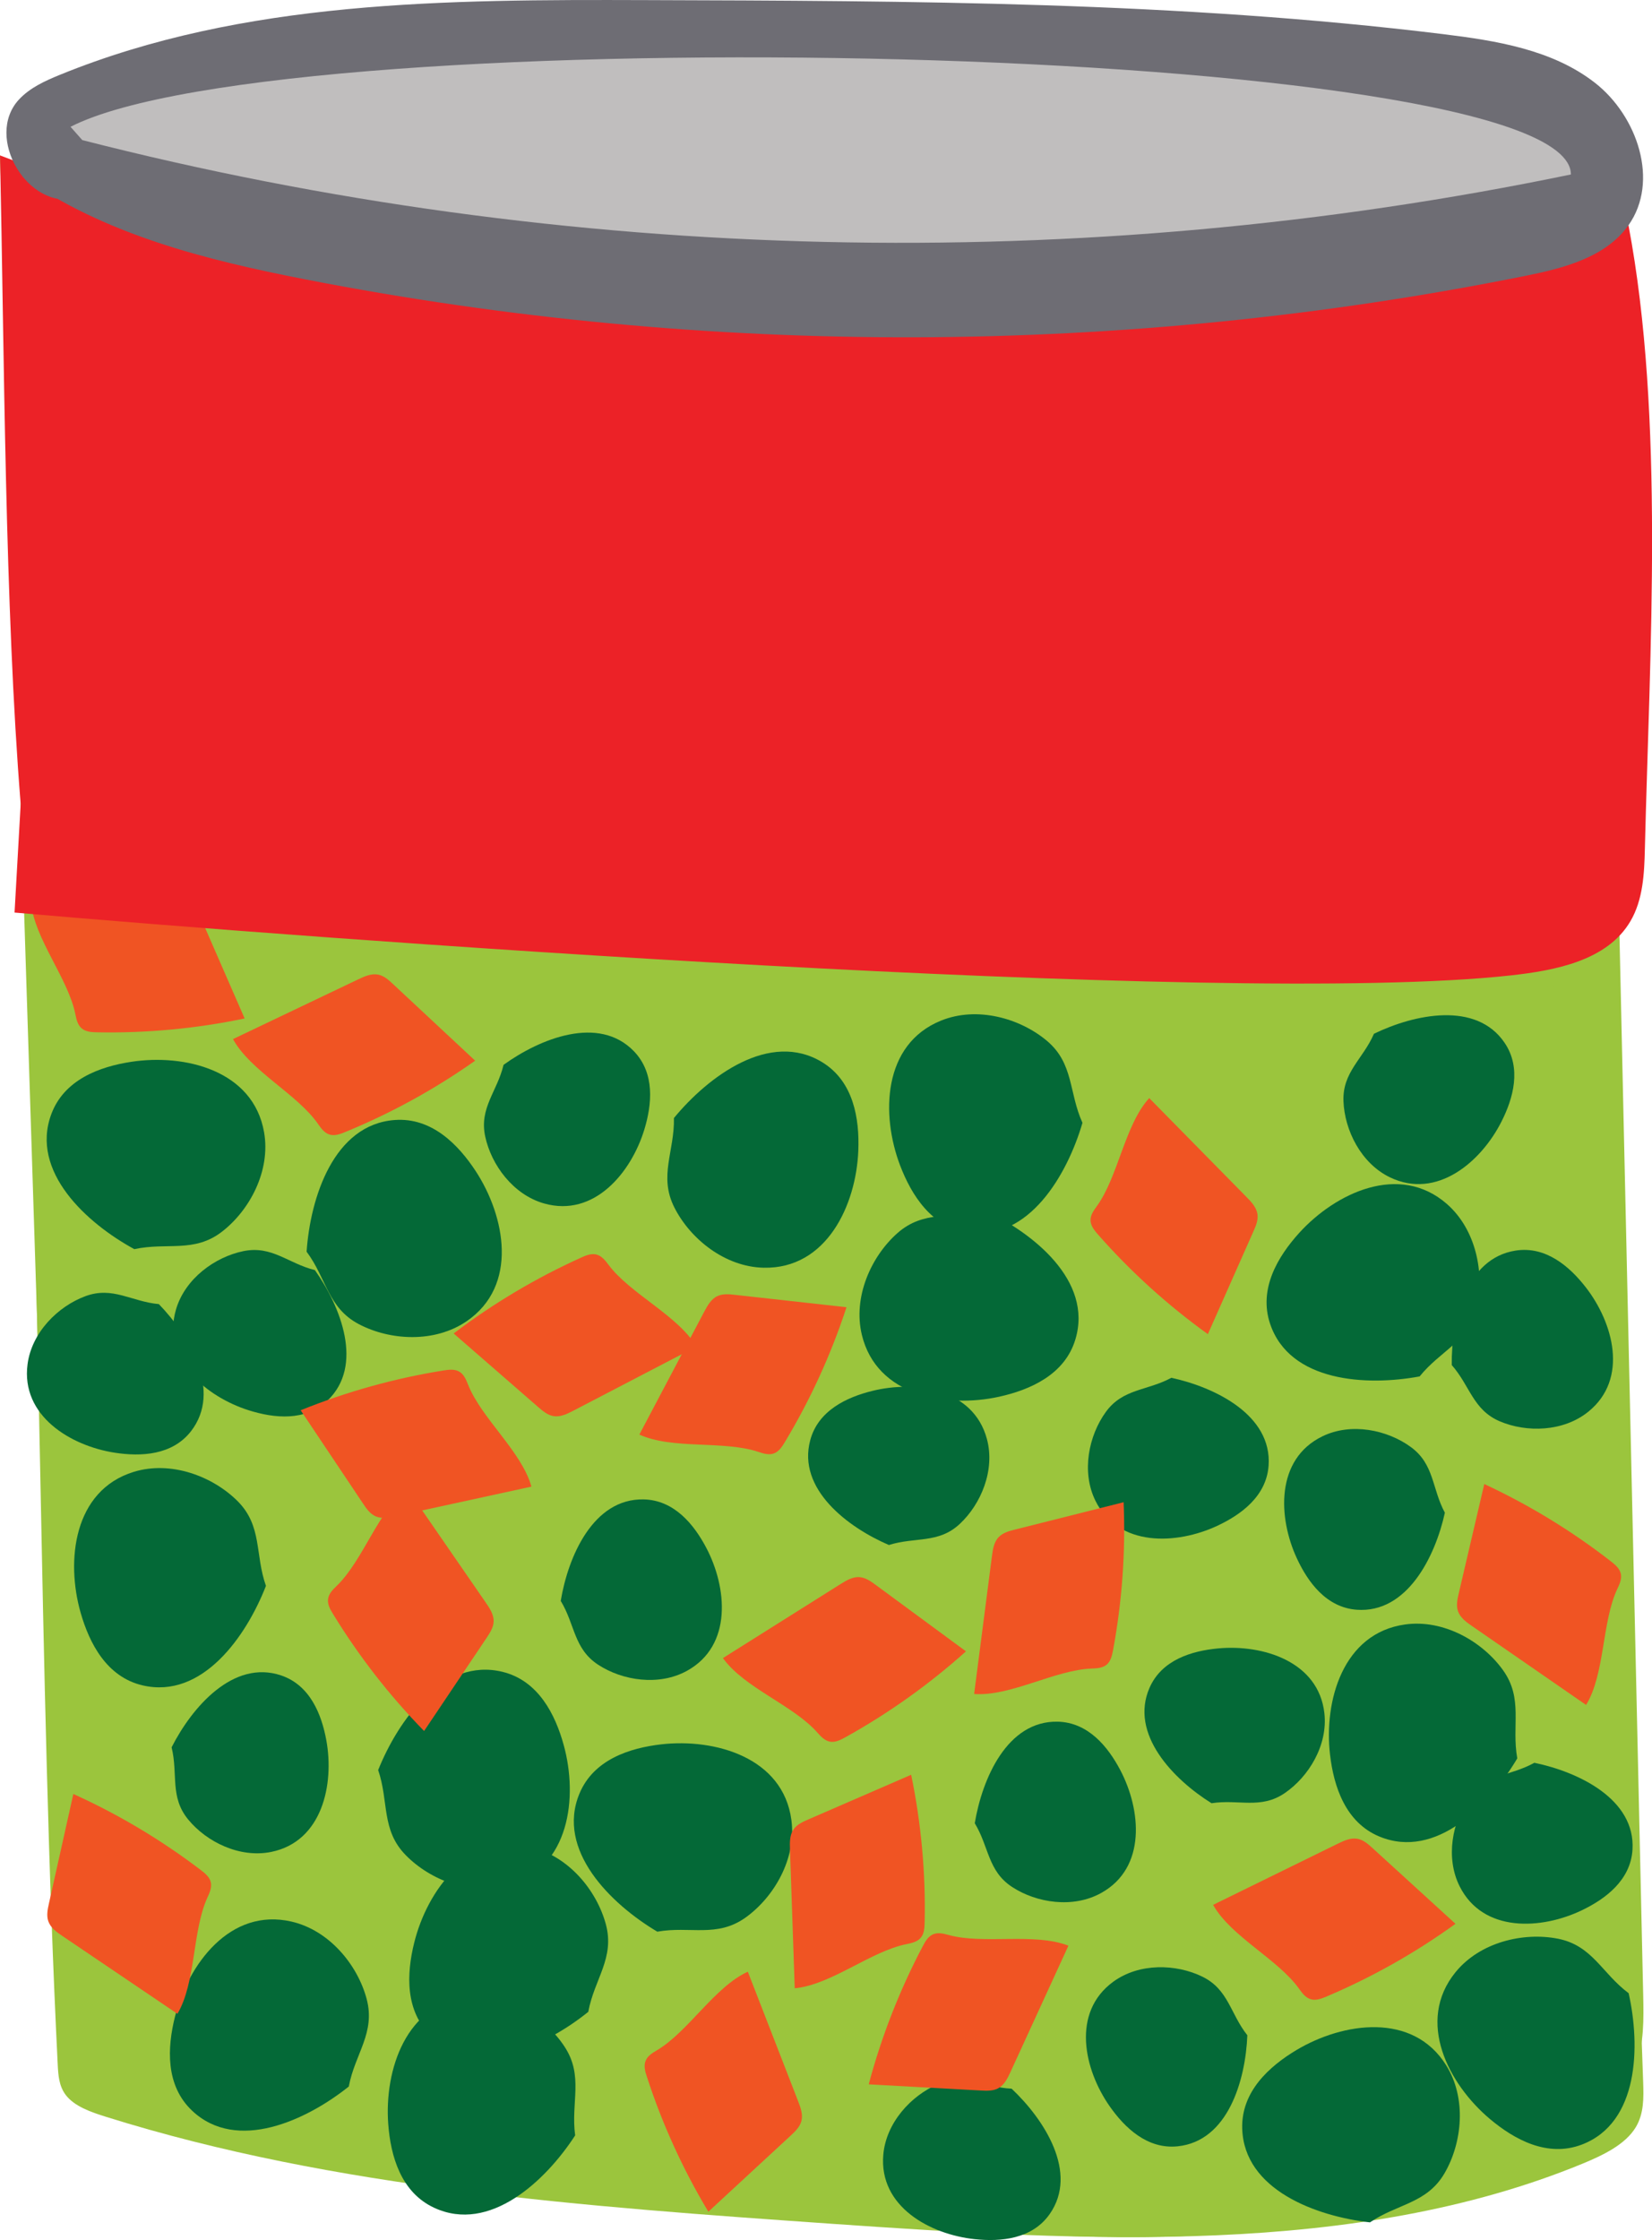 <?xml version="1.0" encoding="utf-8"?>
<!-- Generator: Adobe Illustrator 16.0.2, SVG Export Plug-In . SVG Version: 6.00 Build 0)  -->
<!DOCTYPE svg PUBLIC "-//W3C//DTD SVG 1.1//EN" "http://www.w3.org/Graphics/SVG/1.1/DTD/svg11.dtd">
<svg version="1.1" id="Layer_1" xmlns="http://www.w3.org/2000/svg" xmlns:xlink="http://www.w3.org/1999/xlink" x="0px" y="0px"
	 width="49.377px" height="66.917px" viewBox="0 0 49.377 66.917" enable-background="new 0 0 49.377 66.917" xml:space="preserve">
<g>
	<path fill="#9BC53D" d="M0,4.643C0.576,22.72,1.151,40.749,1.726,58.771c0.016,0.49,0.037,1.004,0.242,1.424
		c0.257,0.525,0.746,0.794,1.209,1.02c6.854,3.356,14.319,4.191,21.666,4.991c7.6,0.828,15.679,1.546,22.446-2.798
		c0.636-0.408,1.289-0.904,1.601-1.701c0.25-0.642,0.239-1.387,0.224-2.1c-0.387-17.25-0.772-34.498-1.16-51.787
		c-8.332,3.286-17.261,3.146-26.008,2.975C17.338,10.705,6.235,10.039,0,4.643"/>
	<path fill="#9BC53D" d="M0.66,25.34c0.576,11.561,0.491,24.811,1.065,36.335c0.016,0.314,0.036,0.643,0.242,0.911
		c0.257,0.336,0.746,0.509,1.208,0.652c6.854,2.147,14.321,2.68,21.666,3.192c7.601,0.528,15.679,0.988,22.447-1.789
		c0.636-0.262,1.29-0.578,1.6-1.088c0.251-0.411,0.24-0.888,0.225-1.344c-0.387-11.032-0.772-22.063-1.159-33.12
		c-8.333,2.102-17.262,2.012-26.008,1.903c-4.607-0.058-15.094-3.525-21.328-6.976L0.66,25.34z"/>
	<path fill="#046937" d="M37.282,60.8c-0.053,1.339-0.576,3.162-2.082,3.317c-0.906,0.094-1.583-0.553-2.035-1.199
		c-0.765-1.094-1.149-2.799,0.11-3.718c0.776-0.566,1.879-0.534,2.662-0.151C36.72,59.431,36.77,60.154,37.282,60.8"/>
	<path fill="#046937" d="M43.392,40.779c-0.016-1.34,0.413-3.187,1.908-3.42c0.9-0.141,1.609,0.47,2.094,1.092
		c0.821,1.053,1.295,2.736,0.082,3.719c-0.746,0.605-1.849,0.63-2.649,0.289C44.025,42.117,43.938,41.398,43.392,40.779"/>
	<path fill="#046937" d="M35.011,41.159c1.311,0.284,3.014,1.117,2.906,2.626c-0.065,0.909-0.819,1.462-1.534,1.796
		c-1.21,0.564-2.956,0.648-3.644-0.754c-0.422-0.862-0.198-1.943,0.313-2.647S34.286,41.552,35.011,41.159"/>
	<path fill="#046937" d="M29.135,54.466c0.219-1.322,0.965-3.066,2.477-3.034c0.912,0.02,1.502,0.745,1.87,1.442
		c0.624,1.181,0.795,2.921-0.57,3.676c-0.84,0.466-1.93,0.297-2.659-0.179C29.523,55.895,29.563,55.171,29.135,54.466"/>
	<path fill="#046937" d="M4.748,38.958c0.932,0.963,1.888,2.601,0.961,3.797c-0.56,0.72-1.493,0.762-2.273,0.643
		c-1.319-0.202-2.819-1.101-2.612-2.648c0.127-0.952,0.911-1.727,1.729-2.029C3.369,38.419,3.926,38.883,4.748,38.958"/>
	<path fill="#046937" d="M9.412,37.942c0.774,1.093,1.472,2.857,0.374,3.899c-0.661,0.627-1.592,0.527-2.344,0.291
		c-1.273-0.4-2.619-1.516-2.182-3.013c0.27-0.922,1.163-1.569,2.016-1.744C8.131,37.201,8.61,37.743,9.412,37.942"/>
	<path fill="#046937" d="M15.051,31.81c1.087-0.784,2.845-1.495,3.896-0.406c0.633,0.656,0.541,1.587,0.311,2.341
		c-0.39,1.277-1.495,2.632-2.996,2.206c-0.923-0.262-1.578-1.15-1.76-2.002C14.32,33.097,14.859,32.612,15.051,31.81"/>
	<path fill="#046937" d="M43.186,45.19c-0.288,1.309-1.126,3.01-2.635,2.898c-0.909-0.068-1.46-0.824-1.791-1.54
		c-0.561-1.212-0.64-2.958,0.765-3.64c0.863-0.42,1.943-0.194,2.646,0.321C42.874,43.744,42.795,44.464,43.186,45.19"/>
	<path fill="#046937" d="M16.76,47.824c0.219-1.322,0.967-3.065,2.479-3.032c0.912,0.02,1.502,0.746,1.87,1.444
		c0.623,1.181,0.792,2.92-0.573,3.675c-0.841,0.465-1.931,0.295-2.659-0.181C17.147,49.252,17.188,48.528,16.76,47.824"/>
	<path fill="#046937" d="M41.066,30.882c1.206-0.585,3.06-0.982,3.907,0.272c0.51,0.755,0.259,1.656-0.099,2.359
		c-0.604,1.191-1.925,2.335-3.331,1.657c-0.864-0.418-1.355-1.406-1.388-2.276C40.124,32.024,40.738,31.639,41.066,30.882"/>
	<path fill="#046937" d="M30.236,62.395c0.976,0.919,2.007,2.51,1.137,3.748c-0.523,0.745-1.456,0.831-2.239,0.748
		c-1.328-0.14-2.867-0.968-2.733-2.521c0.082-0.957,0.83-1.769,1.632-2.108C28.833,61.921,29.412,62.358,30.236,62.395"/>
	<path fill="#046937" d="M5.129,52.198c0.606-1.195,1.843-2.633,3.276-2.147c0.863,0.293,1.207,1.162,1.349,1.938
		c0.24,1.314-0.121,3.024-1.649,3.334c-0.942,0.19-1.932-0.298-2.483-0.972C5.07,53.677,5.326,53,5.129,52.198"/>
	<path fill="#046937" d="M36.212,53.868c-1.138-0.709-2.461-2.067-1.852-3.451c0.367-0.834,1.264-1.101,2.049-1.174
		c1.329-0.124,3.001,0.385,3.176,1.936c0.107,0.954-0.467,1.897-1.186,2.387C37.68,54.057,37.026,53.742,36.212,53.868"/>
	<path fill="#046937" d="M26.568,46.154c-1.231-0.529-2.745-1.672-2.35-3.133c0.236-0.88,1.083-1.279,1.848-1.469
		c1.296-0.323,3.026-0.071,3.432,1.435c0.25,0.928-0.175,1.946-0.813,2.539C28.049,46.119,27.355,45.907,26.568,46.154"/>
	<path fill="#046937" d="M45.86,52.66c1.313,0.27,3.025,1.084,2.934,2.594c-0.055,0.91-0.803,1.472-1.514,1.812
		c-1.204,0.578-2.949,0.68-3.651-0.713c-0.432-0.858-0.221-1.941,0.284-2.651C44.417,52.992,45.139,53.061,45.86,52.66"/>
	<path fill="#046937" d="M7.949,47.375c-0.588,1.51-1.903,3.387-3.685,2.973c-1.074-0.25-1.592-1.255-1.854-2.171
		c-0.444-1.552-0.215-3.653,1.588-4.208c1.11-0.341,2.358,0.13,3.103,0.874C7.845,45.587,7.616,46.435,7.949,47.375"/>
	<path fill="#046937" d="M11.303,52.877c0.604-1.504,1.94-3.367,3.717-2.934c1.07,0.262,1.578,1.272,1.83,2.191
		c0.429,1.557,0.176,3.655-1.633,4.19c-1.113,0.33-2.356-0.154-3.092-0.907C11.389,54.666,11.626,53.821,11.303,52.877"/>
	<path fill="#046937" d="M17.191,63.791c-0.882,1.359-2.552,2.931-4.212,2.163c-1-0.463-1.304-1.552-1.375-2.503
		c-0.12-1.609,0.532-3.62,2.41-3.797c1.156-0.109,2.283,0.606,2.86,1.486C17.452,62.02,17.057,62.803,17.191,63.791"/>
	<path fill="#046937" d="M40.947,66.389c-1.61-0.181-3.763-0.972-3.818-2.8c-0.034-1.103,0.805-1.86,1.623-2.349
		c1.387-0.827,3.476-1.143,4.474,0.458c0.615,0.984,0.48,2.312-0.049,3.222C42.646,65.831,41.771,65.828,40.947,66.389"/>
	<path fill="#046937" d="M45.35,52.528c-0.825,1.395-2.428,3.034-4.119,2.336c-1.018-0.421-1.366-1.497-1.477-2.443
		c-0.188-1.604,0.381-3.639,2.25-3.894c1.149-0.157,2.306,0.51,2.919,1.365C45.537,50.748,45.174,51.546,45.35,52.528"/>
	<path fill="#046937" d="M48.679,59.543c0.354,1.581,0.309,3.874-1.401,4.523c-1.03,0.391-2.02-0.154-2.749-0.768
		c-1.234-1.04-2.216-2.912-1.028-4.378c0.73-0.902,2.029-1.208,3.063-1.005S47.878,58.948,48.679,59.543"/>
	<path fill="#046937" d="M19.646,57.705c-1.394-0.828-3.029-2.435-2.327-4.124c0.423-1.017,1.499-1.363,2.445-1.472
		c1.604-0.183,3.64,0.389,3.89,2.259c0.154,1.15-0.515,2.304-1.371,2.916C21.425,57.895,20.627,57.531,19.646,57.705"/>
	<path fill="#046937" d="M4.015,37.316c-1.424-0.774-3.119-2.317-2.482-4.032c0.384-1.033,1.445-1.42,2.389-1.564
		c1.595-0.245,3.65,0.249,3.972,2.108c0.198,1.144-0.426,2.323-1.259,2.966C5.801,37.438,4.99,37.105,4.015,37.316"/>
	<path fill="#046937" d="M20.143,33.399c1.031-1.25,2.87-2.62,4.431-1.668c0.941,0.574,1.118,1.691,1.08,2.643
		c-0.063,1.613-0.94,3.536-2.826,3.497c-1.161-0.023-2.199-0.862-2.673-1.802C19.682,35.129,20.164,34.396,20.143,33.399"/>
	<path fill="#046937" d="M17.583,60.1c-1.262,1.017-3.338,1.99-4.677,0.743c-0.807-0.751-0.756-1.88-0.526-2.806
		c0.387-1.567,1.633-3.274,3.473-2.857c1.132,0.256,1.98,1.286,2.255,2.302C18.382,58.498,17.763,59.119,17.583,60.1"/>
	<path fill="#046937" d="M32.354,33.542c-0.455,1.555-1.605,3.539-3.416,3.279c-1.091-0.157-1.693-1.114-2.034-2.004
		c-0.575-1.508-0.526-3.621,1.222-4.328c1.076-0.436,2.36-0.074,3.166,0.604C32.097,31.771,31.942,32.633,32.354,33.542"/>
	<path fill="#046937" d="M42.432,41.118c-1.593,0.296-3.882,0.165-4.468-1.567c-0.354-1.044,0.229-2.014,0.868-2.72
		c1.086-1.195,2.993-2.105,4.414-0.865c0.874,0.764,1.131,2.073,0.891,3.097C43.896,40.088,43.056,40.34,42.432,41.118"/>
	<path fill="#046937" d="M29.407,36.146c1.471,0.681,3.262,2.112,2.736,3.864c-0.315,1.055-1.352,1.51-2.282,1.715
		c-1.576,0.346-3.659-0.015-4.101-1.849c-0.271-1.129,0.277-2.345,1.066-3.041C27.617,36.138,28.448,36.418,29.407,36.146"/>
	<path fill="#046937" d="M9.164,37.392c0.111-1.617,0.811-3.8,2.635-3.934c1.099-0.081,1.892,0.725,2.416,1.522
		c0.885,1.35,1.29,3.424-0.267,4.489c-0.959,0.656-2.289,0.578-3.222,0.088C9.795,39.067,9.761,38.191,9.164,37.392"/>
	<path fill="#046937" d="M10.425,62.331c-1.267,1.012-3.346,1.978-4.68,0.725c-0.804-0.755-0.747-1.884-0.516-2.808
		c0.394-1.566,1.646-3.268,3.484-2.844c1.131,0.261,1.975,1.294,2.246,2.311C11.229,60.732,10.608,61.351,10.425,62.331"/>
	<path fill="#F05423" d="M19.11,42.855c0.646-1.223,1.292-2.446,1.938-3.669c0.098-0.183,0.205-0.378,0.393-0.466
		c0.162-0.077,0.35-0.059,0.527-0.039c1.111,0.123,2.223,0.247,3.333,0.37c-0.46,1.408-1.081,2.763-1.844,4.032
		c-0.083,0.137-0.178,0.282-0.328,0.336c-0.147,0.053-0.311,0.004-0.46-0.046C21.633,43.024,20.104,43.309,19.11,42.855"/>
	<path fill="#F05423" d="M0.926,26.957c1.382-0.05,2.765-0.101,4.147-0.151c0.206-0.007,0.43-0.01,0.6,0.107
		c0.146,0.102,0.225,0.274,0.297,0.438c0.447,1.025,0.895,2.049,1.342,3.074c-1.45,0.303-2.934,0.442-4.415,0.413
		c-0.16-0.003-0.333-0.013-0.455-0.117c-0.12-0.102-0.159-0.267-0.189-0.422C2.038,29.228,1.027,28.045,0.926,26.957"/>
	<path fill="#F05423" d="M34.349,32.803c0.97,0.986,1.94,1.972,2.91,2.958c0.146,0.147,0.297,0.309,0.326,0.514
		c0.024,0.177-0.05,0.352-0.123,0.515c-0.454,1.022-0.908,2.043-1.36,3.065c-1.203-0.865-2.308-1.866-3.286-2.978
		c-0.105-0.12-0.215-0.255-0.221-0.415c-0.006-0.157,0.091-0.297,0.184-0.424C33.423,35.156,33.614,33.613,34.349,32.803"/>
	<path fill="#F05423" d="M31.934,58.124c-0.577,1.257-1.154,2.514-1.731,3.772c-0.086,0.187-0.184,0.388-0.364,0.486
		c-0.157,0.086-0.348,0.078-0.525,0.068c-1.116-0.061-2.233-0.123-3.349-0.184c0.382-1.432,0.925-2.819,1.617-4.129
		c0.074-0.141,0.161-0.291,0.309-0.354c0.145-0.061,0.311-0.021,0.462,0.021C29.405,58.095,30.915,57.726,31.934,58.124"/>
	<path fill="#F05423" d="M36.259,56.904c1.241-0.609,2.483-1.218,3.726-1.827c0.187-0.091,0.388-0.184,0.591-0.146
		c0.176,0.033,0.318,0.158,0.45,0.279c0.826,0.753,1.652,1.507,2.477,2.26c-1.199,0.867-2.499,1.599-3.862,2.176
		c-0.148,0.062-0.311,0.123-0.463,0.078c-0.151-0.044-0.254-0.179-0.346-0.308C38.198,58.525,36.794,57.856,36.259,56.904"/>
	<path fill="#F05423" d="M5.303,60.159c-1.146-0.775-2.292-1.55-3.438-2.325c-0.172-0.116-0.353-0.245-0.421-0.44
		c-0.059-0.169-0.021-0.355,0.018-0.529c0.244-1.091,0.487-2.182,0.73-3.273c1.35,0.61,2.63,1.374,3.808,2.271
		c0.128,0.097,0.263,0.207,0.3,0.362c0.036,0.153-0.03,0.31-0.097,0.453C5.744,57.669,5.861,59.22,5.303,60.159"/>
	<path fill="#F05423" d="M22.352,58.901c0.501,1.289,1.002,2.579,1.503,3.868c0.075,0.192,0.151,0.401,0.096,0.601
		c-0.048,0.173-0.185,0.303-0.316,0.425l-2.463,2.276c-0.763-1.271-1.381-2.627-1.838-4.035c-0.051-0.152-0.098-0.319-0.039-0.468
		c0.056-0.147,0.199-0.238,0.336-0.317C20.571,60.696,21.357,59.354,22.352,58.901"/>
	<path fill="#F05423" d="M20.815,40.228l-3.682,1.916c-0.184,0.095-0.383,0.193-0.588,0.16c-0.176-0.029-0.32-0.151-0.456-0.268
		c-0.844-0.734-1.687-1.467-2.53-2.201c1.18-0.895,2.461-1.658,3.811-2.267c0.146-0.066,0.307-0.131,0.461-0.09
		c0.152,0.041,0.258,0.174,0.353,0.3C18.836,38.654,20.256,39.289,20.815,40.228"/>
	<path fill="#F05423" d="M23.754,59.396l-0.142-4.147c-0.008-0.207-0.011-0.43,0.107-0.6c0.103-0.147,0.275-0.225,0.439-0.296
		c1.024-0.445,2.051-0.89,3.076-1.335c0.3,1.45,0.436,2.935,0.403,4.415c-0.004,0.16-0.014,0.334-0.118,0.455
		c-0.102,0.12-0.268,0.158-0.422,0.189C26.026,58.289,24.842,59.295,23.754,59.396"/>
	<path fill="#F05423" d="M29.116,50.605c0.177-1.372,0.355-2.744,0.532-4.116c0.026-0.205,0.06-0.425,0.204-0.573
		c0.125-0.129,0.308-0.178,0.48-0.222c1.084-0.273,2.168-0.546,3.252-0.818c0.062,1.479-0.046,2.966-0.316,4.422
		c-0.03,0.157-0.068,0.327-0.19,0.43c-0.12,0.101-0.29,0.112-0.447,0.117C31.539,49.881,30.206,50.683,29.116,50.605"/>
	<path fill="#F05423" d="M6.964,31.041c1.249-0.595,2.497-1.191,3.746-1.786c0.187-0.089,0.391-0.18,0.594-0.14
		c0.175,0.035,0.314,0.162,0.445,0.284c0.818,0.762,1.635,1.525,2.453,2.287c-1.21,0.854-2.517,1.571-3.888,2.133
		c-0.147,0.061-0.311,0.121-0.463,0.074C9.7,33.847,9.6,33.711,9.509,33.581C8.888,32.683,7.49,31.999,6.964,31.041"/>
	<path fill="#F05423" d="M47.407,50.932c-1.138-0.787-2.275-1.573-3.414-2.36c-0.17-0.117-0.35-0.248-0.416-0.444
		c-0.057-0.17-0.017-0.355,0.024-0.529l0.763-3.266c1.344,0.625,2.616,1.401,3.785,2.31c0.126,0.098,0.259,0.21,0.295,0.366
		c0.035,0.153-0.033,0.309-0.101,0.451C47.874,48.447,47.977,49.999,47.407,50.932"/>
	<path fill="#F05423" d="M21.608,49.532c1.171-0.737,2.342-1.473,3.514-2.21c0.175-0.11,0.365-0.224,0.571-0.208
		c0.179,0.015,0.333,0.124,0.478,0.23c0.899,0.663,1.801,1.325,2.701,1.987c-1.103,0.989-2.316,1.853-3.612,2.571
		c-0.14,0.077-0.295,0.155-0.452,0.127c-0.155-0.028-0.272-0.152-0.376-0.27C23.71,50.939,22.242,50.422,21.608,49.532"/>
	<path fill="#F05423" d="M12.165,44.463c0.785,1.138,1.571,2.277,2.357,3.415c0.117,0.17,0.24,0.356,0.232,0.563
		c-0.006,0.179-0.11,0.337-0.209,0.486l-1.869,2.784c-1.036-1.059-1.951-2.235-2.724-3.499c-0.084-0.137-0.169-0.288-0.146-0.446
		c0.021-0.156,0.14-0.278,0.254-0.387C10.849,46.622,11.303,45.134,12.165,44.463"/>
	<path fill="#F05423" d="M15.884,44.41c-1.352,0.294-2.703,0.589-4.055,0.883c-0.202,0.044-0.42,0.087-0.609,0.001
		c-0.162-0.074-0.27-0.229-0.369-0.378c-0.622-0.929-1.243-1.858-1.865-2.787c1.373-0.555,2.809-0.955,4.271-1.189
		c0.158-0.025,0.33-0.046,0.469,0.034c0.136,0.079,0.203,0.235,0.261,0.382C14.387,42.372,15.591,43.357,15.884,44.41"/>
	<path fill="#EC2227" d="M0.435,27.261c8.592,0.754,36.141,2.826,44.714,1.878c1.354-0.149,2.893-0.446,3.583-1.619
		c0.377-0.641,0.415-1.419,0.432-2.162c0.141-5.83,0.595-12.898-0.49-18.628C32.396,8.148,15.26,10.479,0.001,4.643
		c0.128,5.901,0.142,13.493,0.617,19.375"/>
	<path fill="#6E6D74" d="M0.658,5.271c2.475,1.737,5.491,2.494,8.458,3.073c12.006,2.343,24.473,2.309,36.467-0.101
		c1.152-0.231,2.409-0.553,3.09-1.513c0.932-1.313,0.268-3.266-1.002-4.257c-1.271-0.99-2.944-1.258-4.542-1.454
		c-7.9-0.968-15.882-0.992-23.839-1.016C13.37-0.015,7.275,0,1.795,2.233c-0.447,0.182-0.9,0.387-1.229,0.741
		C-0.47,4.093,0.823,6.288,2.304,5.923"/>
	<path fill="#C0BEBE" d="M2.108,3.788C8.542,0.49,46.953,1.241,46.953,5.212C32.3,8.247,16.956,7.893,2.459,4.185"/>
</g>
</svg>
